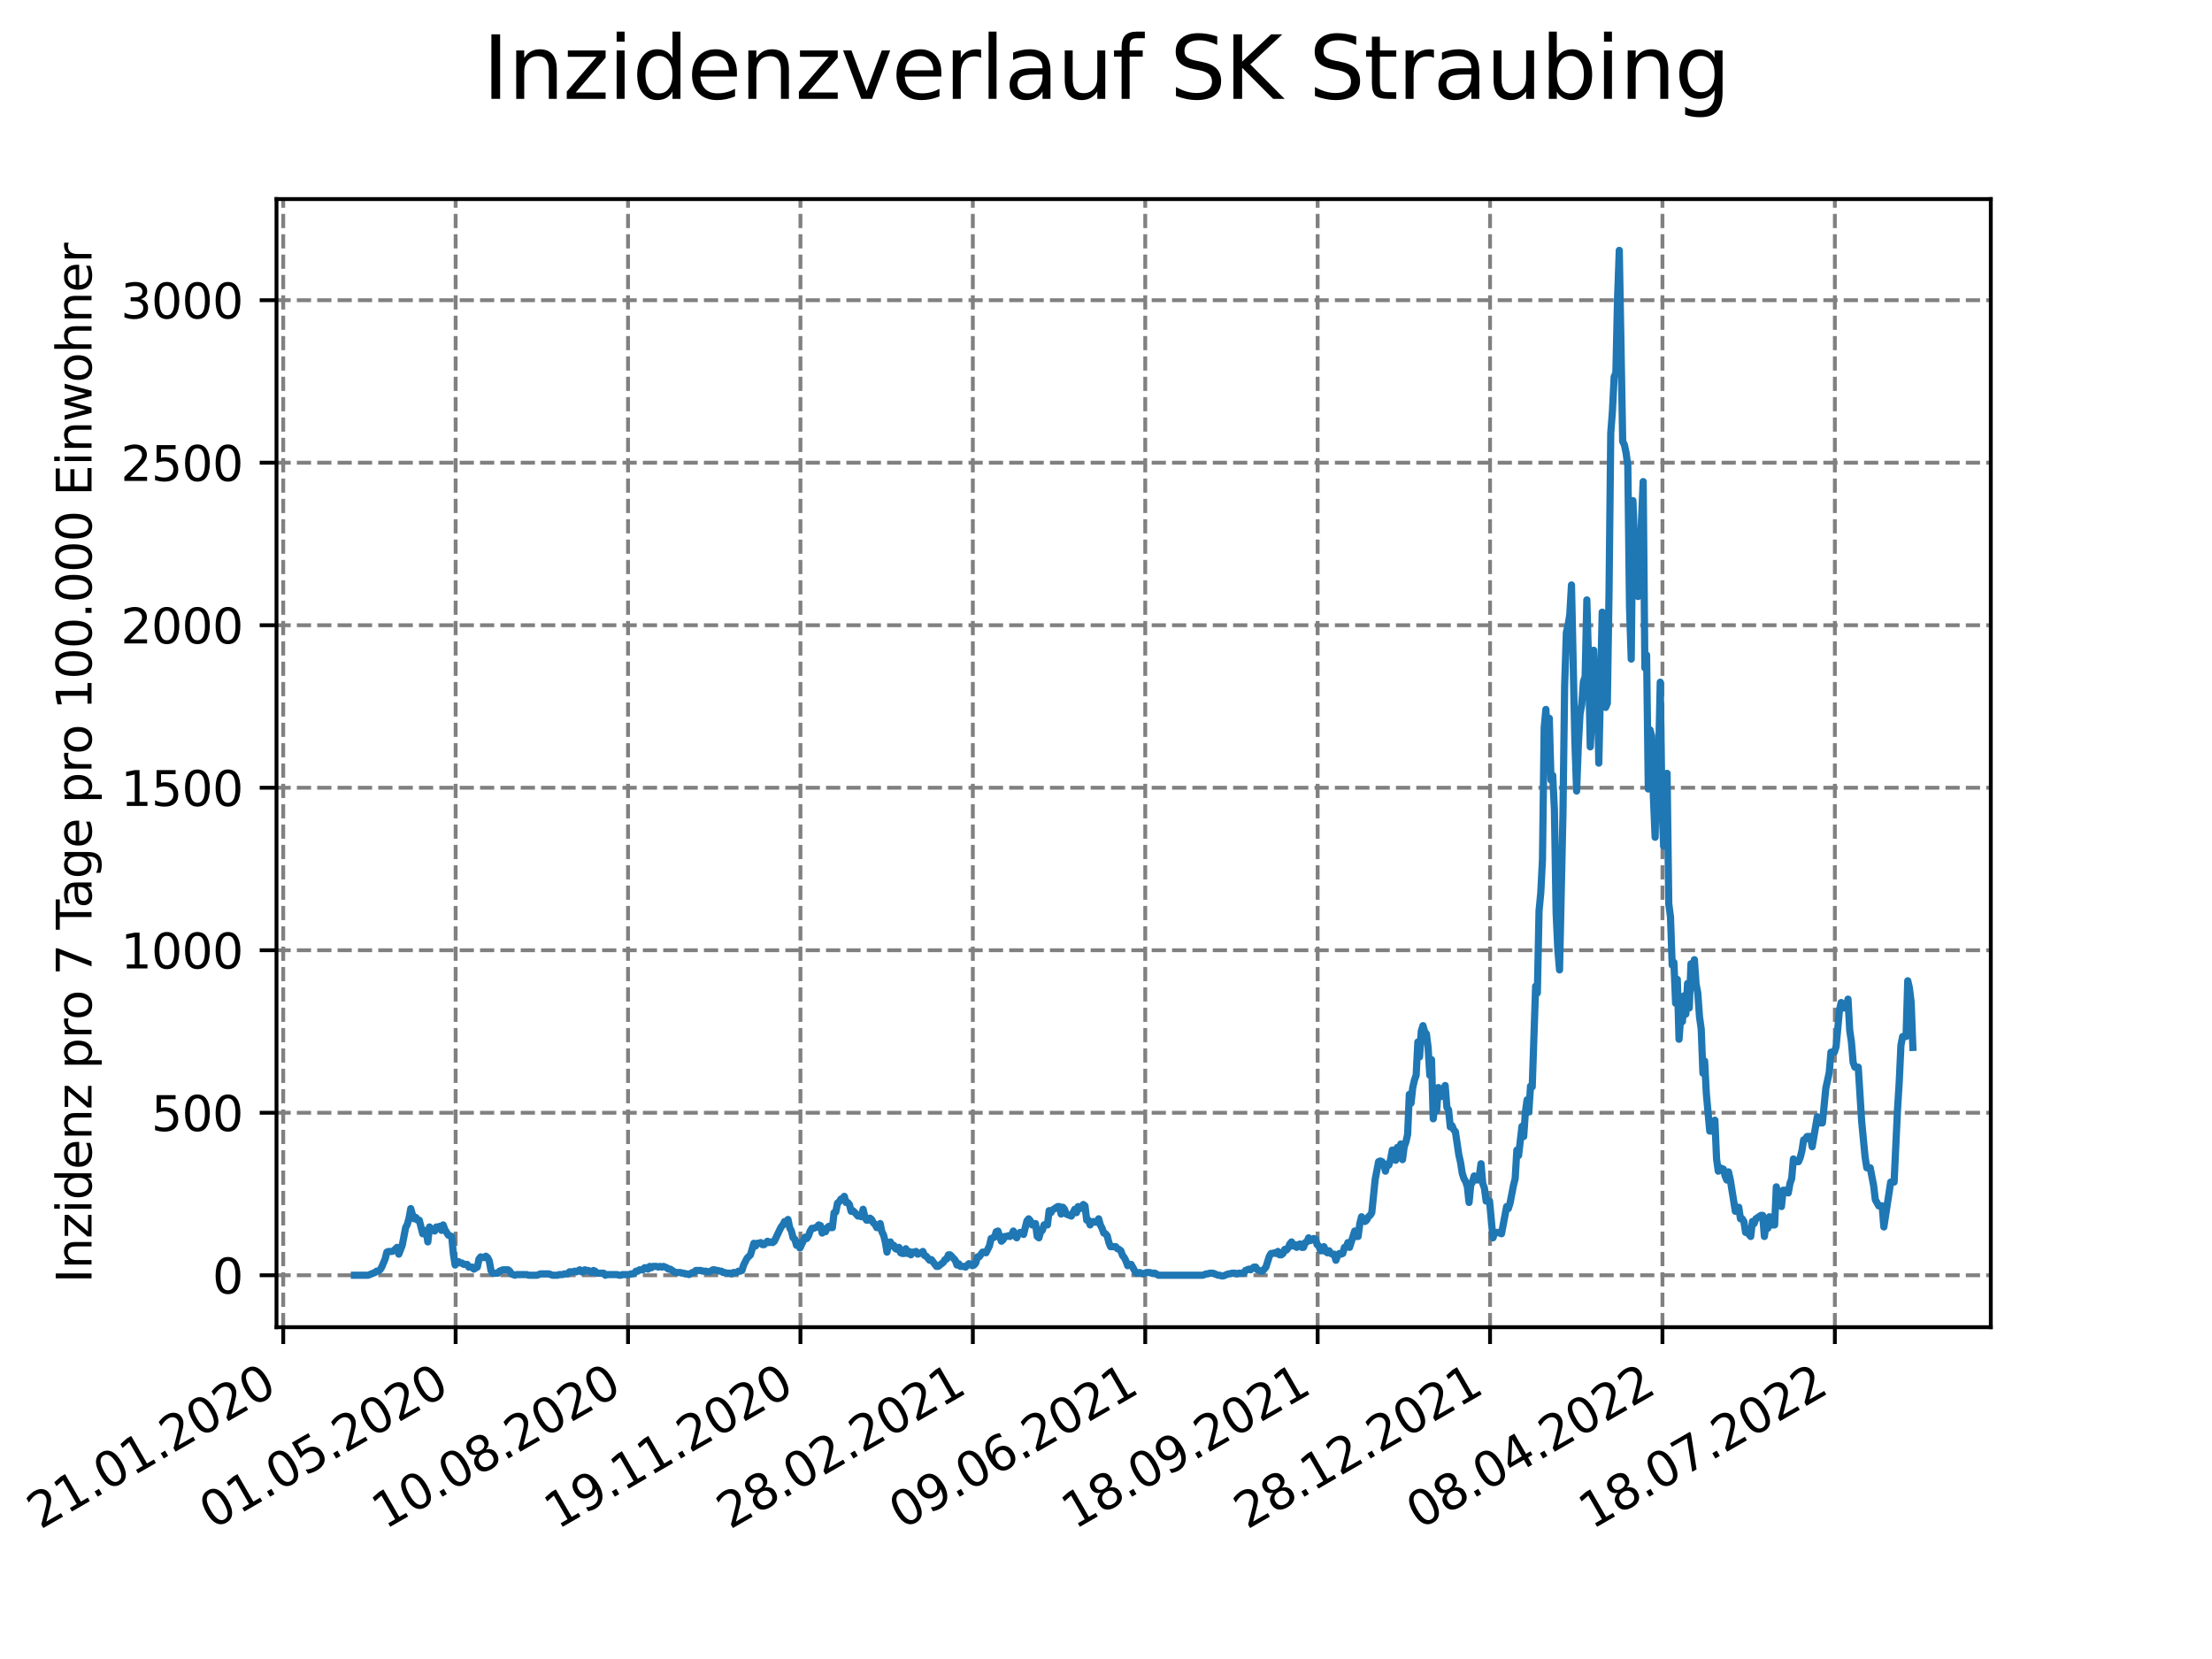 <?xml version="1.0" encoding="utf-8" standalone="no"?>
<!DOCTYPE svg PUBLIC "-//W3C//DTD SVG 1.1//EN"
  "http://www.w3.org/Graphics/SVG/1.1/DTD/svg11.dtd">
<svg xmlns:xlink="http://www.w3.org/1999/xlink" width="460.8pt" height="345.6pt" viewBox="0 0 460.8 345.6" xmlns="http://www.w3.org/2000/svg" version="1.1">
 <defs>
  <style type="text/css">*{stroke-linejoin: round; stroke-linecap: butt}</style>
 </defs>
 <g id="figure_1">
  <g id="patch_1">
   <path d="M 0 345.6 
L 460.8 345.6 
L 460.8 0 
L 0 0 
z
" style="fill: #ffffff"/>
  </g>
  <g id="axes_1">
   <g id="patch_2">
    <path d="M 57.6 276.48 
L 414.72 276.48 
L 414.72 41.472 
L 57.6 41.472 
z
" style="fill: #ffffff"/>
   </g>
   <g id="matplotlib.axis_1">
    <g id="xtick_1">
     <g id="line2d_1">
      <path d="M 59.002 276.48 
L 59.002 41.472 
" clip-path="url(#p1be1283628)" style="fill: none; stroke-dasharray: 2.96,1.28; stroke-dashoffset: 0; stroke: #808080; stroke-width: 0.8"/>
     </g>
     <g id="line2d_2">
      <defs>
       <path id="m718079cfd2" d="M 0 0 
L 0 3.5 
" style="stroke: #000000; stroke-width: 0.8"/>
      </defs>
      <g>
       <use xlink:href="#m718079cfd2" x="59.002" y="276.48" style="stroke: #000000; stroke-width: 0.8"/>
      </g>
     </g>
     <g id="text_1">
      <!-- 21.01.2020 -->
      <g transform="translate(8.376 318.689)rotate(-30)scale(0.1 -0.1)">
       <defs>
        <path id="DejaVuSans-32" d="M 1228 531 
L 3431 531 
L 3431 0 
L 469 0 
L 469 531 
Q 828 903 1448 1529 
Q 2069 2156 2228 2338 
Q 2531 2678 2651 2914 
Q 2772 3150 2772 3378 
Q 2772 3750 2511 3984 
Q 2250 4219 1831 4219 
Q 1534 4219 1204 4116 
Q 875 4013 500 3803 
L 500 4441 
Q 881 4594 1212 4672 
Q 1544 4750 1819 4750 
Q 2544 4750 2975 4387 
Q 3406 4025 3406 3419 
Q 3406 3131 3298 2873 
Q 3191 2616 2906 2266 
Q 2828 2175 2409 1742 
Q 1991 1309 1228 531 
z
" transform="scale(0.016)"/>
        <path id="DejaVuSans-31" d="M 794 531 
L 1825 531 
L 1825 4091 
L 703 3866 
L 703 4441 
L 1819 4666 
L 2450 4666 
L 2450 531 
L 3481 531 
L 3481 0 
L 794 0 
L 794 531 
z
" transform="scale(0.016)"/>
        <path id="DejaVuSans-2e" d="M 684 794 
L 1344 794 
L 1344 0 
L 684 0 
L 684 794 
z
" transform="scale(0.016)"/>
        <path id="DejaVuSans-30" d="M 2034 4250 
Q 1547 4250 1301 3770 
Q 1056 3291 1056 2328 
Q 1056 1369 1301 889 
Q 1547 409 2034 409 
Q 2525 409 2770 889 
Q 3016 1369 3016 2328 
Q 3016 3291 2770 3770 
Q 2525 4250 2034 4250 
z
M 2034 4750 
Q 2819 4750 3233 4129 
Q 3647 3509 3647 2328 
Q 3647 1150 3233 529 
Q 2819 -91 2034 -91 
Q 1250 -91 836 529 
Q 422 1150 422 2328 
Q 422 3509 836 4129 
Q 1250 4750 2034 4750 
z
" transform="scale(0.016)"/>
       </defs>
       <use xlink:href="#DejaVuSans-32"/>
       <use xlink:href="#DejaVuSans-31" x="63.623"/>
       <use xlink:href="#DejaVuSans-2e" x="127.246"/>
       <use xlink:href="#DejaVuSans-30" x="159.033"/>
       <use xlink:href="#DejaVuSans-31" x="222.656"/>
       <use xlink:href="#DejaVuSans-2e" x="286.279"/>
       <use xlink:href="#DejaVuSans-32" x="318.066"/>
       <use xlink:href="#DejaVuSans-30" x="381.689"/>
       <use xlink:href="#DejaVuSans-32" x="445.312"/>
       <use xlink:href="#DejaVuSans-30" x="508.936"/>
      </g>
     </g>
    </g>
    <g id="xtick_2">
     <g id="line2d_3">
      <path d="M 94.916 276.48 
L 94.916 41.472 
" clip-path="url(#p1be1283628)" style="fill: none; stroke-dasharray: 2.96,1.28; stroke-dashoffset: 0; stroke: #808080; stroke-width: 0.8"/>
     </g>
     <g id="line2d_4">
      <g>
       <use xlink:href="#m718079cfd2" x="94.916" y="276.48" style="stroke: #000000; stroke-width: 0.8"/>
      </g>
     </g>
     <g id="text_2">
      <!-- 01.05.2020 -->
      <g transform="translate(44.291 318.689)rotate(-30)scale(0.1 -0.1)">
       <defs>
        <path id="DejaVuSans-35" d="M 691 4666 
L 3169 4666 
L 3169 4134 
L 1269 4134 
L 1269 2991 
Q 1406 3038 1543 3061 
Q 1681 3084 1819 3084 
Q 2600 3084 3056 2656 
Q 3513 2228 3513 1497 
Q 3513 744 3044 326 
Q 2575 -91 1722 -91 
Q 1428 -91 1123 -41 
Q 819 9 494 109 
L 494 744 
Q 775 591 1075 516 
Q 1375 441 1709 441 
Q 2250 441 2565 725 
Q 2881 1009 2881 1497 
Q 2881 1984 2565 2268 
Q 2250 2553 1709 2553 
Q 1456 2553 1204 2497 
Q 953 2441 691 2322 
L 691 4666 
z
" transform="scale(0.016)"/>
       </defs>
       <use xlink:href="#DejaVuSans-30"/>
       <use xlink:href="#DejaVuSans-31" x="63.623"/>
       <use xlink:href="#DejaVuSans-2e" x="127.246"/>
       <use xlink:href="#DejaVuSans-30" x="159.033"/>
       <use xlink:href="#DejaVuSans-35" x="222.656"/>
       <use xlink:href="#DejaVuSans-2e" x="286.279"/>
       <use xlink:href="#DejaVuSans-32" x="318.066"/>
       <use xlink:href="#DejaVuSans-30" x="381.689"/>
       <use xlink:href="#DejaVuSans-32" x="445.312"/>
       <use xlink:href="#DejaVuSans-30" x="508.936"/>
      </g>
     </g>
    </g>
    <g id="xtick_3">
     <g id="line2d_5">
      <path d="M 130.831 276.48 
L 130.831 41.472 
" clip-path="url(#p1be1283628)" style="fill: none; stroke-dasharray: 2.96,1.28; stroke-dashoffset: 0; stroke: #808080; stroke-width: 0.8"/>
     </g>
     <g id="line2d_6">
      <g>
       <use xlink:href="#m718079cfd2" x="130.831" y="276.48" style="stroke: #000000; stroke-width: 0.8"/>
      </g>
     </g>
     <g id="text_3">
      <!-- 10.08.2020 -->
      <g transform="translate(80.206 318.689)rotate(-30)scale(0.1 -0.1)">
       <defs>
        <path id="DejaVuSans-38" d="M 2034 2216 
Q 1584 2216 1326 1975 
Q 1069 1734 1069 1313 
Q 1069 891 1326 650 
Q 1584 409 2034 409 
Q 2484 409 2743 651 
Q 3003 894 3003 1313 
Q 3003 1734 2745 1975 
Q 2488 2216 2034 2216 
z
M 1403 2484 
Q 997 2584 770 2862 
Q 544 3141 544 3541 
Q 544 4100 942 4425 
Q 1341 4750 2034 4750 
Q 2731 4750 3128 4425 
Q 3525 4100 3525 3541 
Q 3525 3141 3298 2862 
Q 3072 2584 2669 2484 
Q 3125 2378 3379 2068 
Q 3634 1759 3634 1313 
Q 3634 634 3220 271 
Q 2806 -91 2034 -91 
Q 1263 -91 848 271 
Q 434 634 434 1313 
Q 434 1759 690 2068 
Q 947 2378 1403 2484 
z
M 1172 3481 
Q 1172 3119 1398 2916 
Q 1625 2713 2034 2713 
Q 2441 2713 2670 2916 
Q 2900 3119 2900 3481 
Q 2900 3844 2670 4047 
Q 2441 4250 2034 4250 
Q 1625 4250 1398 4047 
Q 1172 3844 1172 3481 
z
" transform="scale(0.016)"/>
       </defs>
       <use xlink:href="#DejaVuSans-31"/>
       <use xlink:href="#DejaVuSans-30" x="63.623"/>
       <use xlink:href="#DejaVuSans-2e" x="127.246"/>
       <use xlink:href="#DejaVuSans-30" x="159.033"/>
       <use xlink:href="#DejaVuSans-38" x="222.656"/>
       <use xlink:href="#DejaVuSans-2e" x="286.279"/>
       <use xlink:href="#DejaVuSans-32" x="318.066"/>
       <use xlink:href="#DejaVuSans-30" x="381.689"/>
       <use xlink:href="#DejaVuSans-32" x="445.312"/>
       <use xlink:href="#DejaVuSans-30" x="508.936"/>
      </g>
     </g>
    </g>
    <g id="xtick_4">
     <g id="line2d_7">
      <path d="M 166.746 276.48 
L 166.746 41.472 
" clip-path="url(#p1be1283628)" style="fill: none; stroke-dasharray: 2.96,1.28; stroke-dashoffset: 0; stroke: #808080; stroke-width: 0.8"/>
     </g>
     <g id="line2d_8">
      <g>
       <use xlink:href="#m718079cfd2" x="166.746" y="276.48" style="stroke: #000000; stroke-width: 0.8"/>
      </g>
     </g>
     <g id="text_4">
      <!-- 19.11.2020 -->
      <g transform="translate(116.12 318.689)rotate(-30)scale(0.1 -0.1)">
       <defs>
        <path id="DejaVuSans-39" d="M 703 97 
L 703 672 
Q 941 559 1184 500 
Q 1428 441 1663 441 
Q 2288 441 2617 861 
Q 2947 1281 2994 2138 
Q 2813 1869 2534 1725 
Q 2256 1581 1919 1581 
Q 1219 1581 811 2004 
Q 403 2428 403 3163 
Q 403 3881 828 4315 
Q 1253 4750 1959 4750 
Q 2769 4750 3195 4129 
Q 3622 3509 3622 2328 
Q 3622 1225 3098 567 
Q 2575 -91 1691 -91 
Q 1453 -91 1209 -44 
Q 966 3 703 97 
z
M 1959 2075 
Q 2384 2075 2632 2365 
Q 2881 2656 2881 3163 
Q 2881 3666 2632 3958 
Q 2384 4250 1959 4250 
Q 1534 4250 1286 3958 
Q 1038 3666 1038 3163 
Q 1038 2656 1286 2365 
Q 1534 2075 1959 2075 
z
" transform="scale(0.016)"/>
       </defs>
       <use xlink:href="#DejaVuSans-31"/>
       <use xlink:href="#DejaVuSans-39" x="63.623"/>
       <use xlink:href="#DejaVuSans-2e" x="127.246"/>
       <use xlink:href="#DejaVuSans-31" x="159.033"/>
       <use xlink:href="#DejaVuSans-31" x="222.656"/>
       <use xlink:href="#DejaVuSans-2e" x="286.279"/>
       <use xlink:href="#DejaVuSans-32" x="318.066"/>
       <use xlink:href="#DejaVuSans-30" x="381.689"/>
       <use xlink:href="#DejaVuSans-32" x="445.312"/>
       <use xlink:href="#DejaVuSans-30" x="508.936"/>
      </g>
     </g>
    </g>
    <g id="xtick_5">
     <g id="line2d_9">
      <path d="M 202.66 276.48 
L 202.66 41.472 
" clip-path="url(#p1be1283628)" style="fill: none; stroke-dasharray: 2.96,1.28; stroke-dashoffset: 0; stroke: #808080; stroke-width: 0.8"/>
     </g>
     <g id="line2d_10">
      <g>
       <use xlink:href="#m718079cfd2" x="202.66" y="276.48" style="stroke: #000000; stroke-width: 0.8"/>
      </g>
     </g>
     <g id="text_5">
      <!-- 28.02.2021 -->
      <g transform="translate(152.035 318.689)rotate(-30)scale(0.1 -0.1)">
       <use xlink:href="#DejaVuSans-32"/>
       <use xlink:href="#DejaVuSans-38" x="63.623"/>
       <use xlink:href="#DejaVuSans-2e" x="127.246"/>
       <use xlink:href="#DejaVuSans-30" x="159.033"/>
       <use xlink:href="#DejaVuSans-32" x="222.656"/>
       <use xlink:href="#DejaVuSans-2e" x="286.279"/>
       <use xlink:href="#DejaVuSans-32" x="318.066"/>
       <use xlink:href="#DejaVuSans-30" x="381.689"/>
       <use xlink:href="#DejaVuSans-32" x="445.312"/>
       <use xlink:href="#DejaVuSans-31" x="508.936"/>
      </g>
     </g>
    </g>
    <g id="xtick_6">
     <g id="line2d_11">
      <path d="M 238.575 276.48 
L 238.575 41.472 
" clip-path="url(#p1be1283628)" style="fill: none; stroke-dasharray: 2.96,1.28; stroke-dashoffset: 0; stroke: #808080; stroke-width: 0.8"/>
     </g>
     <g id="line2d_12">
      <g>
       <use xlink:href="#m718079cfd2" x="238.575" y="276.48" style="stroke: #000000; stroke-width: 0.8"/>
      </g>
     </g>
     <g id="text_6">
      <!-- 09.06.2021 -->
      <g transform="translate(187.95 318.689)rotate(-30)scale(0.1 -0.1)">
       <defs>
        <path id="DejaVuSans-36" d="M 2113 2584 
Q 1688 2584 1439 2293 
Q 1191 2003 1191 1497 
Q 1191 994 1439 701 
Q 1688 409 2113 409 
Q 2538 409 2786 701 
Q 3034 994 3034 1497 
Q 3034 2003 2786 2293 
Q 2538 2584 2113 2584 
z
M 3366 4563 
L 3366 3988 
Q 3128 4100 2886 4159 
Q 2644 4219 2406 4219 
Q 1781 4219 1451 3797 
Q 1122 3375 1075 2522 
Q 1259 2794 1537 2939 
Q 1816 3084 2150 3084 
Q 2853 3084 3261 2657 
Q 3669 2231 3669 1497 
Q 3669 778 3244 343 
Q 2819 -91 2113 -91 
Q 1303 -91 875 529 
Q 447 1150 447 2328 
Q 447 3434 972 4092 
Q 1497 4750 2381 4750 
Q 2619 4750 2861 4703 
Q 3103 4656 3366 4563 
z
" transform="scale(0.016)"/>
       </defs>
       <use xlink:href="#DejaVuSans-30"/>
       <use xlink:href="#DejaVuSans-39" x="63.623"/>
       <use xlink:href="#DejaVuSans-2e" x="127.246"/>
       <use xlink:href="#DejaVuSans-30" x="159.033"/>
       <use xlink:href="#DejaVuSans-36" x="222.656"/>
       <use xlink:href="#DejaVuSans-2e" x="286.279"/>
       <use xlink:href="#DejaVuSans-32" x="318.066"/>
       <use xlink:href="#DejaVuSans-30" x="381.689"/>
       <use xlink:href="#DejaVuSans-32" x="445.312"/>
       <use xlink:href="#DejaVuSans-31" x="508.936"/>
      </g>
     </g>
    </g>
    <g id="xtick_7">
     <g id="line2d_13">
      <path d="M 274.49 276.48 
L 274.49 41.472 
" clip-path="url(#p1be1283628)" style="fill: none; stroke-dasharray: 2.96,1.28; stroke-dashoffset: 0; stroke: #808080; stroke-width: 0.8"/>
     </g>
     <g id="line2d_14">
      <g>
       <use xlink:href="#m718079cfd2" x="274.49" y="276.48" style="stroke: #000000; stroke-width: 0.8"/>
      </g>
     </g>
     <g id="text_7">
      <!-- 18.09.2021 -->
      <g transform="translate(223.865 318.689)rotate(-30)scale(0.1 -0.1)">
       <use xlink:href="#DejaVuSans-31"/>
       <use xlink:href="#DejaVuSans-38" x="63.623"/>
       <use xlink:href="#DejaVuSans-2e" x="127.246"/>
       <use xlink:href="#DejaVuSans-30" x="159.033"/>
       <use xlink:href="#DejaVuSans-39" x="222.656"/>
       <use xlink:href="#DejaVuSans-2e" x="286.279"/>
       <use xlink:href="#DejaVuSans-32" x="318.066"/>
       <use xlink:href="#DejaVuSans-30" x="381.689"/>
       <use xlink:href="#DejaVuSans-32" x="445.312"/>
       <use xlink:href="#DejaVuSans-31" x="508.936"/>
      </g>
     </g>
    </g>
    <g id="xtick_8">
     <g id="line2d_15">
      <path d="M 310.404 276.48 
L 310.404 41.472 
" clip-path="url(#p1be1283628)" style="fill: none; stroke-dasharray: 2.96,1.28; stroke-dashoffset: 0; stroke: #808080; stroke-width: 0.8"/>
     </g>
     <g id="line2d_16">
      <g>
       <use xlink:href="#m718079cfd2" x="310.404" y="276.48" style="stroke: #000000; stroke-width: 0.8"/>
      </g>
     </g>
     <g id="text_8">
      <!-- 28.12.2021 -->
      <g transform="translate(259.779 318.689)rotate(-30)scale(0.1 -0.1)">
       <use xlink:href="#DejaVuSans-32"/>
       <use xlink:href="#DejaVuSans-38" x="63.623"/>
       <use xlink:href="#DejaVuSans-2e" x="127.246"/>
       <use xlink:href="#DejaVuSans-31" x="159.033"/>
       <use xlink:href="#DejaVuSans-32" x="222.656"/>
       <use xlink:href="#DejaVuSans-2e" x="286.279"/>
       <use xlink:href="#DejaVuSans-32" x="318.066"/>
       <use xlink:href="#DejaVuSans-30" x="381.689"/>
       <use xlink:href="#DejaVuSans-32" x="445.312"/>
       <use xlink:href="#DejaVuSans-31" x="508.936"/>
      </g>
     </g>
    </g>
    <g id="xtick_9">
     <g id="line2d_17">
      <path d="M 346.319 276.48 
L 346.319 41.472 
" clip-path="url(#p1be1283628)" style="fill: none; stroke-dasharray: 2.96,1.28; stroke-dashoffset: 0; stroke: #808080; stroke-width: 0.8"/>
     </g>
     <g id="line2d_18">
      <g>
       <use xlink:href="#m718079cfd2" x="346.319" y="276.48" style="stroke: #000000; stroke-width: 0.8"/>
      </g>
     </g>
     <g id="text_9">
      <!-- 08.04.2022 -->
      <g transform="translate(295.694 318.689)rotate(-30)scale(0.1 -0.1)">
       <defs>
        <path id="DejaVuSans-34" d="M 2419 4116 
L 825 1625 
L 2419 1625 
L 2419 4116 
z
M 2253 4666 
L 3047 4666 
L 3047 1625 
L 3713 1625 
L 3713 1100 
L 3047 1100 
L 3047 0 
L 2419 0 
L 2419 1100 
L 313 1100 
L 313 1709 
L 2253 4666 
z
" transform="scale(0.016)"/>
       </defs>
       <use xlink:href="#DejaVuSans-30"/>
       <use xlink:href="#DejaVuSans-38" x="63.623"/>
       <use xlink:href="#DejaVuSans-2e" x="127.246"/>
       <use xlink:href="#DejaVuSans-30" x="159.033"/>
       <use xlink:href="#DejaVuSans-34" x="222.656"/>
       <use xlink:href="#DejaVuSans-2e" x="286.279"/>
       <use xlink:href="#DejaVuSans-32" x="318.066"/>
       <use xlink:href="#DejaVuSans-30" x="381.689"/>
       <use xlink:href="#DejaVuSans-32" x="445.312"/>
       <use xlink:href="#DejaVuSans-32" x="508.936"/>
      </g>
     </g>
    </g>
    <g id="xtick_10">
     <g id="line2d_19">
      <path d="M 382.234 276.48 
L 382.234 41.472 
" clip-path="url(#p1be1283628)" style="fill: none; stroke-dasharray: 2.96,1.28; stroke-dashoffset: 0; stroke: #808080; stroke-width: 0.8"/>
     </g>
     <g id="line2d_20">
      <g>
       <use xlink:href="#m718079cfd2" x="382.234" y="276.48" style="stroke: #000000; stroke-width: 0.8"/>
      </g>
     </g>
     <g id="text_10">
      <!-- 18.07.2022 -->
      <g transform="translate(331.609 318.689)rotate(-30)scale(0.1 -0.1)">
       <defs>
        <path id="DejaVuSans-37" d="M 525 4666 
L 3525 4666 
L 3525 4397 
L 1831 0 
L 1172 0 
L 2766 4134 
L 525 4134 
L 525 4666 
z
" transform="scale(0.016)"/>
       </defs>
       <use xlink:href="#DejaVuSans-31"/>
       <use xlink:href="#DejaVuSans-38" x="63.623"/>
       <use xlink:href="#DejaVuSans-2e" x="127.246"/>
       <use xlink:href="#DejaVuSans-30" x="159.033"/>
       <use xlink:href="#DejaVuSans-37" x="222.656"/>
       <use xlink:href="#DejaVuSans-2e" x="286.279"/>
       <use xlink:href="#DejaVuSans-32" x="318.066"/>
       <use xlink:href="#DejaVuSans-30" x="381.689"/>
       <use xlink:href="#DejaVuSans-32" x="445.312"/>
       <use xlink:href="#DejaVuSans-32" x="508.936"/>
      </g>
     </g>
    </g>
   </g>
   <g id="matplotlib.axis_2">
    <g id="ytick_1">
     <g id="line2d_21">
      <path d="M 57.6 265.656 
L 414.72 265.656 
" clip-path="url(#p1be1283628)" style="fill: none; stroke-dasharray: 2.96,1.28; stroke-dashoffset: 0; stroke: #808080; stroke-width: 0.8"/>
     </g>
     <g id="line2d_22">
      <defs>
       <path id="m98861c6fa1" d="M 0 0 
L -3.5 0 
" style="stroke: #000000; stroke-width: 0.8"/>
      </defs>
      <g>
       <use xlink:href="#m98861c6fa1" x="57.6" y="265.656" style="stroke: #000000; stroke-width: 0.8"/>
      </g>
     </g>
     <g id="text_11">
      <!-- 0 -->
      <g transform="translate(44.237 269.455)scale(0.1 -0.1)">
       <use xlink:href="#DejaVuSans-30"/>
      </g>
     </g>
    </g>
    <g id="ytick_2">
     <g id="line2d_23">
      <path d="M 57.6 231.803 
L 414.72 231.803 
" clip-path="url(#p1be1283628)" style="fill: none; stroke-dasharray: 2.96,1.28; stroke-dashoffset: 0; stroke: #808080; stroke-width: 0.8"/>
     </g>
     <g id="line2d_24">
      <g>
       <use xlink:href="#m98861c6fa1" x="57.6" y="231.803" style="stroke: #000000; stroke-width: 0.8"/>
      </g>
     </g>
     <g id="text_12">
      <!-- 500 -->
      <g transform="translate(31.512 235.602)scale(0.1 -0.1)">
       <use xlink:href="#DejaVuSans-35"/>
       <use xlink:href="#DejaVuSans-30" x="63.623"/>
       <use xlink:href="#DejaVuSans-30" x="127.246"/>
      </g>
     </g>
    </g>
    <g id="ytick_3">
     <g id="line2d_25">
      <path d="M 57.6 197.949 
L 414.72 197.949 
" clip-path="url(#p1be1283628)" style="fill: none; stroke-dasharray: 2.96,1.28; stroke-dashoffset: 0; stroke: #808080; stroke-width: 0.8"/>
     </g>
     <g id="line2d_26">
      <g>
       <use xlink:href="#m98861c6fa1" x="57.6" y="197.949" style="stroke: #000000; stroke-width: 0.8"/>
      </g>
     </g>
     <g id="text_13">
      <!-- 1000 -->
      <g transform="translate(25.15 201.748)scale(0.1 -0.1)">
       <use xlink:href="#DejaVuSans-31"/>
       <use xlink:href="#DejaVuSans-30" x="63.623"/>
       <use xlink:href="#DejaVuSans-30" x="127.246"/>
       <use xlink:href="#DejaVuSans-30" x="190.869"/>
      </g>
     </g>
    </g>
    <g id="ytick_4">
     <g id="line2d_27">
      <path d="M 57.6 164.095 
L 414.72 164.095 
" clip-path="url(#p1be1283628)" style="fill: none; stroke-dasharray: 2.96,1.28; stroke-dashoffset: 0; stroke: #808080; stroke-width: 0.8"/>
     </g>
     <g id="line2d_28">
      <g>
       <use xlink:href="#m98861c6fa1" x="57.6" y="164.095" style="stroke: #000000; stroke-width: 0.8"/>
      </g>
     </g>
     <g id="text_14">
      <!-- 1500 -->
      <g transform="translate(25.15 167.895)scale(0.1 -0.1)">
       <use xlink:href="#DejaVuSans-31"/>
       <use xlink:href="#DejaVuSans-35" x="63.623"/>
       <use xlink:href="#DejaVuSans-30" x="127.246"/>
       <use xlink:href="#DejaVuSans-30" x="190.869"/>
      </g>
     </g>
    </g>
    <g id="ytick_5">
     <g id="line2d_29">
      <path d="M 57.6 130.242 
L 414.72 130.242 
" clip-path="url(#p1be1283628)" style="fill: none; stroke-dasharray: 2.96,1.28; stroke-dashoffset: 0; stroke: #808080; stroke-width: 0.8"/>
     </g>
     <g id="line2d_30">
      <g>
       <use xlink:href="#m98861c6fa1" x="57.6" y="130.242" style="stroke: #000000; stroke-width: 0.8"/>
      </g>
     </g>
     <g id="text_15">
      <!-- 2000 -->
      <g transform="translate(25.15 134.041)scale(0.1 -0.1)">
       <use xlink:href="#DejaVuSans-32"/>
       <use xlink:href="#DejaVuSans-30" x="63.623"/>
       <use xlink:href="#DejaVuSans-30" x="127.246"/>
       <use xlink:href="#DejaVuSans-30" x="190.869"/>
      </g>
     </g>
    </g>
    <g id="ytick_6">
     <g id="line2d_31">
      <path d="M 57.6 96.388 
L 414.72 96.388 
" clip-path="url(#p1be1283628)" style="fill: none; stroke-dasharray: 2.96,1.28; stroke-dashoffset: 0; stroke: #808080; stroke-width: 0.8"/>
     </g>
     <g id="line2d_32">
      <g>
       <use xlink:href="#m98861c6fa1" x="57.6" y="96.388" style="stroke: #000000; stroke-width: 0.8"/>
      </g>
     </g>
     <g id="text_16">
      <!-- 2500 -->
      <g transform="translate(25.15 100.187)scale(0.1 -0.1)">
       <use xlink:href="#DejaVuSans-32"/>
       <use xlink:href="#DejaVuSans-35" x="63.623"/>
       <use xlink:href="#DejaVuSans-30" x="127.246"/>
       <use xlink:href="#DejaVuSans-30" x="190.869"/>
      </g>
     </g>
    </g>
    <g id="ytick_7">
     <g id="line2d_33">
      <path d="M 57.6 62.535 
L 414.72 62.535 
" clip-path="url(#p1be1283628)" style="fill: none; stroke-dasharray: 2.96,1.28; stroke-dashoffset: 0; stroke: #808080; stroke-width: 0.8"/>
     </g>
     <g id="line2d_34">
      <g>
       <use xlink:href="#m98861c6fa1" x="57.6" y="62.535" style="stroke: #000000; stroke-width: 0.8"/>
      </g>
     </g>
     <g id="text_17">
      <!-- 3000 -->
      <g transform="translate(25.15 66.334)scale(0.1 -0.1)">
       <defs>
        <path id="DejaVuSans-33" d="M 2597 2516 
Q 3050 2419 3304 2112 
Q 3559 1806 3559 1356 
Q 3559 666 3084 287 
Q 2609 -91 1734 -91 
Q 1441 -91 1130 -33 
Q 819 25 488 141 
L 488 750 
Q 750 597 1062 519 
Q 1375 441 1716 441 
Q 2309 441 2620 675 
Q 2931 909 2931 1356 
Q 2931 1769 2642 2001 
Q 2353 2234 1838 2234 
L 1294 2234 
L 1294 2753 
L 1863 2753 
Q 2328 2753 2575 2939 
Q 2822 3125 2822 3475 
Q 2822 3834 2567 4026 
Q 2313 4219 1838 4219 
Q 1578 4219 1281 4162 
Q 984 4106 628 3988 
L 628 4550 
Q 988 4650 1302 4700 
Q 1616 4750 1894 4750 
Q 2613 4750 3031 4423 
Q 3450 4097 3450 3541 
Q 3450 3153 3228 2886 
Q 3006 2619 2597 2516 
z
" transform="scale(0.016)"/>
       </defs>
       <use xlink:href="#DejaVuSans-33"/>
       <use xlink:href="#DejaVuSans-30" x="63.623"/>
       <use xlink:href="#DejaVuSans-30" x="127.246"/>
       <use xlink:href="#DejaVuSans-30" x="190.869"/>
      </g>
     </g>
    </g>
    <g id="text_18">
     <!-- Inzidenz pro 7 Tage pro 100.000 Einwohner -->
     <g transform="translate(19.07 267.301)rotate(-90)scale(0.1 -0.1)">
      <defs>
       <path id="DejaVuSans-49" d="M 628 4666 
L 1259 4666 
L 1259 0 
L 628 0 
L 628 4666 
z
" transform="scale(0.016)"/>
       <path id="DejaVuSans-6e" d="M 3513 2113 
L 3513 0 
L 2938 0 
L 2938 2094 
Q 2938 2591 2744 2837 
Q 2550 3084 2163 3084 
Q 1697 3084 1428 2787 
Q 1159 2491 1159 1978 
L 1159 0 
L 581 0 
L 581 3500 
L 1159 3500 
L 1159 2956 
Q 1366 3272 1645 3428 
Q 1925 3584 2291 3584 
Q 2894 3584 3203 3211 
Q 3513 2838 3513 2113 
z
" transform="scale(0.016)"/>
       <path id="DejaVuSans-7a" d="M 353 3500 
L 3084 3500 
L 3084 2975 
L 922 459 
L 3084 459 
L 3084 0 
L 275 0 
L 275 525 
L 2438 3041 
L 353 3041 
L 353 3500 
z
" transform="scale(0.016)"/>
       <path id="DejaVuSans-69" d="M 603 3500 
L 1178 3500 
L 1178 0 
L 603 0 
L 603 3500 
z
M 603 4863 
L 1178 4863 
L 1178 4134 
L 603 4134 
L 603 4863 
z
" transform="scale(0.016)"/>
       <path id="DejaVuSans-64" d="M 2906 2969 
L 2906 4863 
L 3481 4863 
L 3481 0 
L 2906 0 
L 2906 525 
Q 2725 213 2448 61 
Q 2172 -91 1784 -91 
Q 1150 -91 751 415 
Q 353 922 353 1747 
Q 353 2572 751 3078 
Q 1150 3584 1784 3584 
Q 2172 3584 2448 3432 
Q 2725 3281 2906 2969 
z
M 947 1747 
Q 947 1113 1208 752 
Q 1469 391 1925 391 
Q 2381 391 2643 752 
Q 2906 1113 2906 1747 
Q 2906 2381 2643 2742 
Q 2381 3103 1925 3103 
Q 1469 3103 1208 2742 
Q 947 2381 947 1747 
z
" transform="scale(0.016)"/>
       <path id="DejaVuSans-65" d="M 3597 1894 
L 3597 1613 
L 953 1613 
Q 991 1019 1311 708 
Q 1631 397 2203 397 
Q 2534 397 2845 478 
Q 3156 559 3463 722 
L 3463 178 
Q 3153 47 2828 -22 
Q 2503 -91 2169 -91 
Q 1331 -91 842 396 
Q 353 884 353 1716 
Q 353 2575 817 3079 
Q 1281 3584 2069 3584 
Q 2775 3584 3186 3129 
Q 3597 2675 3597 1894 
z
M 3022 2063 
Q 3016 2534 2758 2815 
Q 2500 3097 2075 3097 
Q 1594 3097 1305 2825 
Q 1016 2553 972 2059 
L 3022 2063 
z
" transform="scale(0.016)"/>
       <path id="DejaVuSans-20" transform="scale(0.016)"/>
       <path id="DejaVuSans-70" d="M 1159 525 
L 1159 -1331 
L 581 -1331 
L 581 3500 
L 1159 3500 
L 1159 2969 
Q 1341 3281 1617 3432 
Q 1894 3584 2278 3584 
Q 2916 3584 3314 3078 
Q 3713 2572 3713 1747 
Q 3713 922 3314 415 
Q 2916 -91 2278 -91 
Q 1894 -91 1617 61 
Q 1341 213 1159 525 
z
M 3116 1747 
Q 3116 2381 2855 2742 
Q 2594 3103 2138 3103 
Q 1681 3103 1420 2742 
Q 1159 2381 1159 1747 
Q 1159 1113 1420 752 
Q 1681 391 2138 391 
Q 2594 391 2855 752 
Q 3116 1113 3116 1747 
z
" transform="scale(0.016)"/>
       <path id="DejaVuSans-72" d="M 2631 2963 
Q 2534 3019 2420 3045 
Q 2306 3072 2169 3072 
Q 1681 3072 1420 2755 
Q 1159 2438 1159 1844 
L 1159 0 
L 581 0 
L 581 3500 
L 1159 3500 
L 1159 2956 
Q 1341 3275 1631 3429 
Q 1922 3584 2338 3584 
Q 2397 3584 2469 3576 
Q 2541 3569 2628 3553 
L 2631 2963 
z
" transform="scale(0.016)"/>
       <path id="DejaVuSans-6f" d="M 1959 3097 
Q 1497 3097 1228 2736 
Q 959 2375 959 1747 
Q 959 1119 1226 758 
Q 1494 397 1959 397 
Q 2419 397 2687 759 
Q 2956 1122 2956 1747 
Q 2956 2369 2687 2733 
Q 2419 3097 1959 3097 
z
M 1959 3584 
Q 2709 3584 3137 3096 
Q 3566 2609 3566 1747 
Q 3566 888 3137 398 
Q 2709 -91 1959 -91 
Q 1206 -91 779 398 
Q 353 888 353 1747 
Q 353 2609 779 3096 
Q 1206 3584 1959 3584 
z
" transform="scale(0.016)"/>
       <path id="DejaVuSans-54" d="M -19 4666 
L 3928 4666 
L 3928 4134 
L 2272 4134 
L 2272 0 
L 1638 0 
L 1638 4134 
L -19 4134 
L -19 4666 
z
" transform="scale(0.016)"/>
       <path id="DejaVuSans-61" d="M 2194 1759 
Q 1497 1759 1228 1600 
Q 959 1441 959 1056 
Q 959 750 1161 570 
Q 1363 391 1709 391 
Q 2188 391 2477 730 
Q 2766 1069 2766 1631 
L 2766 1759 
L 2194 1759 
z
M 3341 1997 
L 3341 0 
L 2766 0 
L 2766 531 
Q 2569 213 2275 61 
Q 1981 -91 1556 -91 
Q 1019 -91 701 211 
Q 384 513 384 1019 
Q 384 1609 779 1909 
Q 1175 2209 1959 2209 
L 2766 2209 
L 2766 2266 
Q 2766 2663 2505 2880 
Q 2244 3097 1772 3097 
Q 1472 3097 1187 3025 
Q 903 2953 641 2809 
L 641 3341 
Q 956 3463 1253 3523 
Q 1550 3584 1831 3584 
Q 2591 3584 2966 3190 
Q 3341 2797 3341 1997 
z
" transform="scale(0.016)"/>
       <path id="DejaVuSans-67" d="M 2906 1791 
Q 2906 2416 2648 2759 
Q 2391 3103 1925 3103 
Q 1463 3103 1205 2759 
Q 947 2416 947 1791 
Q 947 1169 1205 825 
Q 1463 481 1925 481 
Q 2391 481 2648 825 
Q 2906 1169 2906 1791 
z
M 3481 434 
Q 3481 -459 3084 -895 
Q 2688 -1331 1869 -1331 
Q 1566 -1331 1297 -1286 
Q 1028 -1241 775 -1147 
L 775 -588 
Q 1028 -725 1275 -790 
Q 1522 -856 1778 -856 
Q 2344 -856 2625 -561 
Q 2906 -266 2906 331 
L 2906 616 
Q 2728 306 2450 153 
Q 2172 0 1784 0 
Q 1141 0 747 490 
Q 353 981 353 1791 
Q 353 2603 747 3093 
Q 1141 3584 1784 3584 
Q 2172 3584 2450 3431 
Q 2728 3278 2906 2969 
L 2906 3500 
L 3481 3500 
L 3481 434 
z
" transform="scale(0.016)"/>
       <path id="DejaVuSans-45" d="M 628 4666 
L 3578 4666 
L 3578 4134 
L 1259 4134 
L 1259 2753 
L 3481 2753 
L 3481 2222 
L 1259 2222 
L 1259 531 
L 3634 531 
L 3634 0 
L 628 0 
L 628 4666 
z
" transform="scale(0.016)"/>
       <path id="DejaVuSans-77" d="M 269 3500 
L 844 3500 
L 1563 769 
L 2278 3500 
L 2956 3500 
L 3675 769 
L 4391 3500 
L 4966 3500 
L 4050 0 
L 3372 0 
L 2619 2869 
L 1863 0 
L 1184 0 
L 269 3500 
z
" transform="scale(0.016)"/>
       <path id="DejaVuSans-68" d="M 3513 2113 
L 3513 0 
L 2938 0 
L 2938 2094 
Q 2938 2591 2744 2837 
Q 2550 3084 2163 3084 
Q 1697 3084 1428 2787 
Q 1159 2491 1159 1978 
L 1159 0 
L 581 0 
L 581 4863 
L 1159 4863 
L 1159 2956 
Q 1366 3272 1645 3428 
Q 1925 3584 2291 3584 
Q 2894 3584 3203 3211 
Q 3513 2838 3513 2113 
z
" transform="scale(0.016)"/>
      </defs>
      <use xlink:href="#DejaVuSans-49"/>
      <use xlink:href="#DejaVuSans-6e" x="29.492"/>
      <use xlink:href="#DejaVuSans-7a" x="92.871"/>
      <use xlink:href="#DejaVuSans-69" x="145.361"/>
      <use xlink:href="#DejaVuSans-64" x="173.145"/>
      <use xlink:href="#DejaVuSans-65" x="236.621"/>
      <use xlink:href="#DejaVuSans-6e" x="298.145"/>
      <use xlink:href="#DejaVuSans-7a" x="361.523"/>
      <use xlink:href="#DejaVuSans-20" x="414.014"/>
      <use xlink:href="#DejaVuSans-70" x="445.801"/>
      <use xlink:href="#DejaVuSans-72" x="509.277"/>
      <use xlink:href="#DejaVuSans-6f" x="548.141"/>
      <use xlink:href="#DejaVuSans-20" x="609.322"/>
      <use xlink:href="#DejaVuSans-37" x="641.109"/>
      <use xlink:href="#DejaVuSans-20" x="704.732"/>
      <use xlink:href="#DejaVuSans-54" x="736.52"/>
      <use xlink:href="#DejaVuSans-61" x="781.104"/>
      <use xlink:href="#DejaVuSans-67" x="842.383"/>
      <use xlink:href="#DejaVuSans-65" x="905.859"/>
      <use xlink:href="#DejaVuSans-20" x="967.383"/>
      <use xlink:href="#DejaVuSans-70" x="999.17"/>
      <use xlink:href="#DejaVuSans-72" x="1062.646"/>
      <use xlink:href="#DejaVuSans-6f" x="1101.51"/>
      <use xlink:href="#DejaVuSans-20" x="1162.691"/>
      <use xlink:href="#DejaVuSans-31" x="1194.479"/>
      <use xlink:href="#DejaVuSans-30" x="1258.102"/>
      <use xlink:href="#DejaVuSans-30" x="1321.725"/>
      <use xlink:href="#DejaVuSans-2e" x="1385.348"/>
      <use xlink:href="#DejaVuSans-30" x="1417.135"/>
      <use xlink:href="#DejaVuSans-30" x="1480.758"/>
      <use xlink:href="#DejaVuSans-30" x="1544.381"/>
      <use xlink:href="#DejaVuSans-20" x="1608.004"/>
      <use xlink:href="#DejaVuSans-45" x="1639.791"/>
      <use xlink:href="#DejaVuSans-69" x="1702.975"/>
      <use xlink:href="#DejaVuSans-6e" x="1730.758"/>
      <use xlink:href="#DejaVuSans-77" x="1794.137"/>
      <use xlink:href="#DejaVuSans-6f" x="1875.924"/>
      <use xlink:href="#DejaVuSans-68" x="1937.105"/>
      <use xlink:href="#DejaVuSans-6e" x="2000.484"/>
      <use xlink:href="#DejaVuSans-65" x="2063.863"/>
      <use xlink:href="#DejaVuSans-72" x="2125.387"/>
     </g>
    </g>
   </g>
   <g id="line2d_35">
    <path d="M 73.833 265.656 
L 76.677 265.656 
L 78.1 265.089 
L 78.455 264.806 
L 78.811 264.806 
L 79.167 264.523 
L 79.522 263.956 
L 80.233 262.256 
L 80.589 260.839 
L 80.945 260.698 
L 81.656 260.698 
L 82.011 260.556 
L 82.723 259.848 
L 83.078 261.264 
L 83.789 259.423 
L 84.5 255.739 
L 84.856 255.031 
L 85.212 253.756 
L 85.567 251.772 
L 85.923 253.047 
L 86.278 253.897 
L 86.634 253.614 
L 86.99 254.181 
L 87.345 254.181 
L 88.056 257.014 
L 88.412 257.014 
L 88.768 256.306 
L 89.123 258.714 
L 89.479 255.597 
L 89.834 256.164 
L 90.546 256.447 
L 90.901 255.597 
L 91.257 255.881 
L 91.612 255.456 
L 91.968 256.306 
L 92.323 255.172 
L 92.679 256.164 
L 93.39 257.297 
L 94.101 257.581 
L 94.457 261.264 
L 94.813 263.531 
L 95.168 262.823 
L 95.524 262.823 
L 95.879 263.106 
L 96.235 263.106 
L 96.591 263.389 
L 97.302 263.389 
L 97.657 263.956 
L 98.369 263.956 
L 98.724 264.381 
L 99.435 263.956 
L 99.791 262.256 
L 100.146 261.831 
L 100.502 261.973 
L 100.858 261.973 
L 101.213 261.689 
L 101.569 261.973 
L 101.924 262.681 
L 102.28 264.664 
L 102.636 265.231 
L 103.702 265.231 
L 104.058 264.806 
L 104.769 264.523 
L 105.836 264.523 
L 106.192 264.806 
L 106.547 265.373 
L 107.258 265.656 
L 107.614 265.514 
L 109.747 265.514 
L 110.103 265.656 
L 111.881 265.656 
L 112.592 265.373 
L 114.37 265.373 
L 115.081 265.656 
L 116.148 265.656 
L 116.504 265.514 
L 117.215 265.514 
L 117.57 265.373 
L 118.282 265.373 
L 118.637 264.948 
L 119.348 264.948 
L 119.704 264.806 
L 120.06 264.948 
L 120.771 264.523 
L 121.126 264.948 
L 121.482 264.948 
L 121.838 264.523 
L 122.193 264.664 
L 122.549 264.664 
L 123.26 265.089 
L 123.615 264.664 
L 123.971 264.806 
L 124.327 265.231 
L 125.749 265.231 
L 126.105 265.656 
L 126.46 265.514 
L 128.594 265.514 
L 128.949 265.656 
L 129.305 265.656 
L 129.661 265.514 
L 131.083 265.514 
L 131.438 265.373 
L 131.794 265.373 
L 132.15 265.231 
L 132.505 264.806 
L 132.861 264.806 
L 133.216 264.523 
L 133.928 264.523 
L 134.283 264.098 
L 134.639 264.098 
L 134.994 264.381 
L 135.35 263.814 
L 135.706 264.098 
L 136.061 263.814 
L 136.772 263.814 
L 137.128 263.956 
L 137.484 263.814 
L 137.839 263.956 
L 138.195 263.814 
L 138.906 264.098 
L 139.261 264.381 
L 139.617 264.381 
L 140.684 265.089 
L 141.751 265.089 
L 142.106 265.231 
L 142.462 265.231 
L 142.817 265.373 
L 143.173 265.373 
L 143.529 265.514 
L 144.24 265.089 
L 144.595 265.089 
L 144.951 264.664 
L 146.018 264.664 
L 146.373 264.806 
L 147.084 264.806 
L 147.44 264.948 
L 147.796 264.948 
L 148.507 264.523 
L 148.862 264.523 
L 149.218 264.664 
L 149.574 264.664 
L 149.929 264.806 
L 150.285 264.806 
L 150.64 265.089 
L 150.996 265.089 
L 151.352 265.231 
L 152.063 265.231 
L 152.418 265.373 
L 152.774 265.089 
L 153.485 265.089 
L 153.841 264.806 
L 154.196 264.806 
L 154.552 264.664 
L 154.907 263.531 
L 155.619 262.114 
L 156.33 261.406 
L 157.041 258.997 
L 157.397 259.564 
L 157.752 258.997 
L 158.108 258.997 
L 158.463 258.856 
L 158.819 259.281 
L 159.175 259.281 
L 159.886 258.572 
L 160.241 258.856 
L 160.597 258.714 
L 160.953 258.856 
L 161.308 258.572 
L 162.375 256.306 
L 162.73 255.597 
L 163.086 255.172 
L 163.442 254.464 
L 163.797 254.606 
L 164.153 254.039 
L 164.508 255.739 
L 164.864 256.447 
L 165.22 257.864 
L 165.575 258.147 
L 165.931 259.423 
L 166.286 258.856 
L 166.642 259.989 
L 167.709 257.722 
L 168.064 258.006 
L 168.42 257.439 
L 168.776 256.447 
L 169.131 255.881 
L 169.487 255.881 
L 170.198 255.597 
L 170.553 255.172 
L 170.909 255.314 
L 171.265 256.872 
L 171.62 256.306 
L 171.976 256.589 
L 172.331 255.739 
L 172.687 255.456 
L 173.043 255.739 
L 173.398 255.739 
L 173.754 252.622 
L 174.109 252.481 
L 174.465 250.639 
L 174.821 250.355 
L 175.176 249.789 
L 175.532 249.647 
L 175.887 249.222 
L 176.243 250.497 
L 176.599 250.497 
L 176.954 250.922 
L 177.31 252.339 
L 177.665 252.197 
L 178.376 252.906 
L 178.732 253.331 
L 179.088 253.189 
L 179.443 253.472 
L 179.799 251.914 
L 180.154 253.472 
L 180.51 254.181 
L 180.866 254.181 
L 181.221 253.756 
L 181.577 254.039 
L 181.932 254.747 
L 182.288 255.031 
L 182.644 255.739 
L 182.999 255.739 
L 183.355 254.889 
L 183.71 256.589 
L 184.066 257.297 
L 184.422 258.714 
L 184.777 260.839 
L 185.133 258.997 
L 185.488 258.714 
L 185.844 259.564 
L 186.199 259.423 
L 186.555 260.131 
L 186.911 260.273 
L 187.266 259.848 
L 187.622 260.981 
L 187.977 261.123 
L 188.333 261.123 
L 188.689 260.131 
L 189.044 261.123 
L 189.4 260.698 
L 189.755 261.406 
L 190.111 260.839 
L 190.467 260.839 
L 190.822 260.698 
L 191.178 261.264 
L 191.889 260.981 
L 192.245 260.698 
L 192.6 261.548 
L 192.956 261.689 
L 193.667 262.539 
L 194.022 262.398 
L 195.089 263.814 
L 195.445 263.814 
L 196.512 262.964 
L 196.867 262.398 
L 197.223 262.256 
L 197.578 261.406 
L 197.934 261.406 
L 199.001 262.539 
L 199.356 263.531 
L 199.712 263.248 
L 200.068 263.814 
L 200.779 263.814 
L 201.134 263.956 
L 201.845 263.248 
L 202.201 263.389 
L 202.557 263.673 
L 202.912 263.531 
L 203.268 263.106 
L 203.623 261.831 
L 203.979 261.831 
L 204.69 260.839 
L 205.046 260.839 
L 205.401 260.981 
L 206.113 259.564 
L 206.468 258.006 
L 207.179 257.722 
L 207.535 256.589 
L 207.891 256.447 
L 208.602 258.572 
L 208.957 258.289 
L 209.313 257.581 
L 209.668 257.581 
L 210.024 257.439 
L 210.38 257.581 
L 210.735 257.297 
L 211.091 256.447 
L 211.446 257.439 
L 211.802 257.864 
L 212.158 257.014 
L 212.513 256.731 
L 212.869 256.731 
L 213.224 257.156 
L 213.936 254.322 
L 214.291 253.897 
L 214.647 254.322 
L 215.002 255.172 
L 215.358 255.172 
L 215.714 254.889 
L 216.069 257.581 
L 216.425 257.864 
L 216.78 256.589 
L 217.136 256.306 
L 217.491 255.172 
L 217.847 255.031 
L 218.203 255.172 
L 218.558 252.197 
L 218.914 252.622 
L 219.269 252.055 
L 220.336 251.347 
L 220.692 251.347 
L 221.047 252.906 
L 221.403 251.489 
L 221.759 251.914 
L 222.114 252.906 
L 223.181 253.331 
L 223.892 251.914 
L 224.248 252.622 
L 224.603 251.347 
L 224.959 251.772 
L 225.314 251.63 
L 225.67 250.922 
L 226.026 251.205 
L 226.381 254.181 
L 226.737 254.181 
L 227.092 255.172 
L 227.448 254.606 
L 227.804 254.464 
L 228.159 254.606 
L 228.515 254.606 
L 228.87 253.897 
L 229.226 255.172 
L 229.582 255.881 
L 229.937 256.872 
L 230.293 257.014 
L 230.648 257.439 
L 231.004 258.856 
L 231.36 259.706 
L 232.426 259.706 
L 232.782 260.131 
L 233.137 260.273 
L 233.493 260.556 
L 233.849 261.548 
L 234.204 261.973 
L 234.56 262.681 
L 234.915 263.673 
L 235.627 263.389 
L 236.338 264.664 
L 236.693 265.231 
L 237.049 265.231 
L 237.405 265.089 
L 238.116 265.373 
L 238.827 265.089 
L 239.538 265.089 
L 239.894 265.231 
L 240.605 265.231 
L 241.316 265.656 
L 250.561 265.656 
L 251.273 265.373 
L 251.628 265.373 
L 251.984 265.231 
L 252.695 265.231 
L 253.762 265.656 
L 254.117 265.656 
L 254.473 265.798 
L 254.829 265.798 
L 255.895 265.373 
L 256.251 265.373 
L 256.606 265.231 
L 257.318 265.231 
L 257.673 265.373 
L 258.029 265.231 
L 259.096 265.231 
L 259.451 264.664 
L 260.162 264.381 
L 260.518 264.523 
L 261.229 263.956 
L 261.585 263.956 
L 261.94 264.523 
L 262.652 264.806 
L 263.007 264.806 
L 263.718 263.956 
L 264.429 261.689 
L 264.785 261.123 
L 265.141 261.123 
L 265.496 260.981 
L 265.852 261.123 
L 266.207 260.698 
L 266.563 261.406 
L 266.919 261.406 
L 267.274 261.123 
L 267.63 260.273 
L 267.985 260.414 
L 268.341 259.989 
L 268.697 259.139 
L 269.052 258.714 
L 269.408 259.564 
L 269.763 259.281 
L 270.119 259.848 
L 270.475 259.281 
L 270.83 259.139 
L 271.186 259.848 
L 271.541 259.848 
L 271.897 258.856 
L 272.252 258.714 
L 272.608 257.864 
L 272.964 258.431 
L 273.319 258.289 
L 273.675 258.006 
L 274.03 258.147 
L 274.386 259.281 
L 274.742 259.564 
L 275.097 260.556 
L 275.453 260.556 
L 275.808 259.706 
L 276.164 260.698 
L 276.52 260.981 
L 276.875 260.556 
L 277.231 261.123 
L 277.586 261.264 
L 277.942 261.264 
L 278.298 262.539 
L 278.653 261.548 
L 279.009 261.123 
L 279.364 261.264 
L 279.72 261.123 
L 280.075 259.848 
L 280.431 259.848 
L 280.787 258.856 
L 281.142 259.848 
L 281.853 257.581 
L 282.209 256.447 
L 282.565 257.581 
L 282.92 257.581 
L 283.276 254.889 
L 283.631 253.472 
L 283.987 254.181 
L 284.343 254.464 
L 284.698 254.181 
L 285.054 253.472 
L 285.409 253.189 
L 285.765 252.622 
L 286.476 245.68 
L 287.187 241.997 
L 287.543 241.855 
L 287.898 241.997 
L 288.254 242.422 
L 288.61 243.98 
L 288.965 242.563 
L 289.321 242.705 
L 289.676 241.572 
L 290.032 239.588 
L 290.388 239.588 
L 290.743 241.713 
L 291.099 239.022 
L 291.454 239.447 
L 291.81 238.313 
L 292.166 241.572 
L 292.521 238.88 
L 292.877 237.888 
L 293.232 236.33 
L 293.588 227.971 
L 293.944 229.813 
L 294.299 226.554 
L 294.655 224.996 
L 295.01 224.004 
L 295.366 217.062 
L 295.721 220.179 
L 296.077 214.795 
L 296.433 213.662 
L 296.788 214.937 
L 297.144 215.362 
L 297.499 218.196 
L 297.855 224.004 
L 298.211 220.746 
L 298.566 233.071 
L 298.922 229.954 
L 299.277 231.371 
L 299.633 226.554 
L 299.989 228.396 
L 300.344 228.396 
L 300.7 226.979 
L 301.055 226.129 
L 301.411 230.663 
L 301.767 231.229 
L 302.122 234.771 
L 302.478 234.488 
L 302.833 235.338 
L 303.189 235.763 
L 303.9 240.58 
L 304.256 242.138 
L 304.611 244.405 
L 304.967 245.539 
L 305.322 246.105 
L 305.678 247.239 
L 306.034 250.497 
L 306.389 246.814 
L 306.745 246.247 
L 307.1 244.972 
L 307.456 245.68 
L 307.812 245.822 
L 308.167 244.972 
L 308.523 242.422 
L 308.878 246.53 
L 309.234 247.522 
L 309.59 250.214 
L 309.945 250.072 
L 310.301 250.214 
L 311.012 257.864 
L 311.367 256.872 
L 311.723 256.731 
L 312.079 256.731 
L 312.79 257.014 
L 313.857 251.347 
L 314.212 251.772 
L 314.568 250.639 
L 315.279 246.955 
L 315.635 245.539 
L 315.99 239.588 
L 316.346 240.722 
L 317.057 234.63 
L 317.413 236.755 
L 317.768 231.655 
L 318.124 229.104 
L 318.479 231.655 
L 318.835 226.271 
L 319.19 226.413 
L 319.902 205.445 
L 320.257 206.862 
L 320.613 189.719 
L 320.968 186.036 
L 321.324 179.094 
L 321.68 151.609 
L 322.035 147.784 
L 322.391 154.584 
L 322.746 149.626 
L 323.102 162.518 
L 323.458 161.526 
L 323.813 168.751 
L 324.169 190.144 
L 324.524 197.795 
L 324.88 202.045 
L 325.591 169.602 
L 325.947 142.684 
L 326.302 131.775 
L 326.658 130.216 
L 327.013 128.091 
L 327.369 121.858 
L 328.08 154.584 
L 328.436 164.785 
L 328.791 155.292 
L 329.147 148.776 
L 329.503 146.792 
L 329.858 141.975 
L 330.214 140.983 
L 330.569 124.974 
L 330.925 137.867 
L 331.281 155.576 
L 331.636 149.059 
L 331.992 135.458 
L 332.347 146.509 
L 332.703 139.85 
L 333.059 158.976 
L 333.77 127.524 
L 334.125 133.05 
L 334.481 147.359 
L 334.836 146.509 
L 335.192 123.274 
L 335.548 90.264 
L 335.903 85.589 
L 336.259 78.505 
L 336.614 77.655 
L 336.97 62.071 
L 337.326 52.154 
L 338.037 91.964 
L 338.392 92.673 
L 338.748 94.373 
L 339.104 97.065 
L 339.459 126.533 
L 339.815 137.3 
L 340.17 104.29 
L 340.526 113.499 
L 341.237 124.266 
L 341.593 121.291 
L 341.948 108.54 
L 342.304 100.323 
L 342.659 139.142 
L 343.015 136.45 
L 343.371 164.36 
L 343.726 152.034 
L 344.082 153.309 
L 344.437 166.201 
L 344.793 174.418 
L 345.149 156.284 
L 345.504 158.551 
L 345.86 142.117 
L 346.215 167.618 
L 346.571 176.26 
L 346.927 173.568 
L 347.282 161.101 
L 347.638 188.302 
L 347.993 190.994 
L 348.349 201.053 
L 348.705 200.486 
L 349.06 208.987 
L 349.416 204.028 
L 349.771 216.495 
L 350.127 211.82 
L 350.482 212.812 
L 350.838 207.428 
L 351.194 211.254 
L 351.549 204.878 
L 351.905 209.978 
L 352.26 200.77 
L 352.616 201.761 
L 352.972 199.92 
L 353.327 205.02 
L 353.683 206.862 
L 354.038 211.82 
L 354.394 214.37 
L 354.75 223.579 
L 355.105 221.029 
L 355.461 227.829 
L 356.172 235.621 
L 356.528 235.621 
L 356.883 234.205 
L 357.239 233.355 
L 357.594 241.43 
L 357.95 243.98 
L 358.305 243.272 
L 359.017 243.555 
L 359.372 244.972 
L 359.728 245.822 
L 360.083 244.122 
L 360.439 245.68 
L 361.506 252.339 
L 362.217 251.489 
L 362.573 253.897 
L 362.928 253.897 
L 363.284 254.464 
L 363.639 256.731 
L 363.995 256.731 
L 364.706 257.581 
L 365.062 254.464 
L 365.417 254.889 
L 365.773 253.897 
L 366.84 253.189 
L 367.195 253.189 
L 367.551 257.581 
L 367.906 255.031 
L 368.262 255.881 
L 368.618 253.472 
L 368.973 255.172 
L 369.684 255.172 
L 370.04 247.239 
L 370.396 249.08 
L 370.751 248.655 
L 371.107 251.347 
L 371.462 247.947 
L 372.174 247.947 
L 372.529 248.514 
L 372.885 246.53 
L 373.24 245.539 
L 373.596 241.43 
L 373.951 241.997 
L 374.663 241.997 
L 375.018 241.147 
L 375.374 239.73 
L 375.729 237.463 
L 376.085 237.321 
L 376.441 236.755 
L 377.152 236.755 
L 377.507 238.88 
L 378.574 232.646 
L 378.93 233.921 
L 379.641 233.921 
L 380.352 226.696 
L 381.063 223.437 
L 381.419 219.187 
L 382.13 219.187 
L 382.486 218.054 
L 383.197 210.403 
L 383.552 208.845 
L 383.908 209.978 
L 384.619 209.978 
L 384.975 208.137 
L 385.33 214.654 
L 385.686 217.062 
L 386.042 221.312 
L 386.397 222.304 
L 387.108 222.304 
L 387.82 233.638 
L 388.531 241.005 
L 388.886 243.272 
L 389.597 243.272 
L 390.309 246.955 
L 390.664 249.93 
L 391.375 251.205 
L 392.087 251.205 
L 392.442 255.597 
L 393.865 246.247 
L 394.576 246.247 
L 395.287 231.088 
L 395.643 225.421 
L 395.998 217.771 
L 396.354 215.929 
L 397.065 215.929 
L 397.421 204.312 
L 397.776 205.87 
L 398.132 208.845 
L 398.487 218.196 
L 398.487 218.196 
" clip-path="url(#p1be1283628)" style="fill: none; stroke: #1f77b4; stroke-width: 1.5; stroke-linecap: square"/>
   </g>
   <g id="patch_3">
    <path d="M 57.6 276.48 
L 57.6 41.472 
" style="fill: none; stroke: #000000; stroke-width: 0.8; stroke-linejoin: miter; stroke-linecap: square"/>
   </g>
   <g id="patch_4">
    <path d="M 414.72 276.48 
L 414.72 41.472 
" style="fill: none; stroke: #000000; stroke-width: 0.8; stroke-linejoin: miter; stroke-linecap: square"/>
   </g>
   <g id="patch_5">
    <path d="M 57.6 276.48 
L 414.72 276.48 
" style="fill: none; stroke: #000000; stroke-width: 0.8; stroke-linejoin: miter; stroke-linecap: square"/>
   </g>
   <g id="patch_6">
    <path d="M 57.6 41.472 
L 414.72 41.472 
" style="fill: none; stroke: #000000; stroke-width: 0.8; stroke-linejoin: miter; stroke-linecap: square"/>
   </g>
  </g>
  <g id="text_19">
   <!-- Inzidenzverlauf SK Straubing -->
   <g transform="translate(100.558 20.589)scale(0.18 -0.18)">
    <defs>
     <path id="DejaVuSans-76" d="M 191 3500 
L 800 3500 
L 1894 563 
L 2988 3500 
L 3597 3500 
L 2284 0 
L 1503 0 
L 191 3500 
z
" transform="scale(0.016)"/>
     <path id="DejaVuSans-6c" d="M 603 4863 
L 1178 4863 
L 1178 0 
L 603 0 
L 603 4863 
z
" transform="scale(0.016)"/>
     <path id="DejaVuSans-75" d="M 544 1381 
L 544 3500 
L 1119 3500 
L 1119 1403 
Q 1119 906 1312 657 
Q 1506 409 1894 409 
Q 2359 409 2629 706 
Q 2900 1003 2900 1516 
L 2900 3500 
L 3475 3500 
L 3475 0 
L 2900 0 
L 2900 538 
Q 2691 219 2414 64 
Q 2138 -91 1772 -91 
Q 1169 -91 856 284 
Q 544 659 544 1381 
z
M 1991 3584 
L 1991 3584 
z
" transform="scale(0.016)"/>
     <path id="DejaVuSans-66" d="M 2375 4863 
L 2375 4384 
L 1825 4384 
Q 1516 4384 1395 4259 
Q 1275 4134 1275 3809 
L 1275 3500 
L 2222 3500 
L 2222 3053 
L 1275 3053 
L 1275 0 
L 697 0 
L 697 3053 
L 147 3053 
L 147 3500 
L 697 3500 
L 697 3744 
Q 697 4328 969 4595 
Q 1241 4863 1831 4863 
L 2375 4863 
z
" transform="scale(0.016)"/>
     <path id="DejaVuSans-53" d="M 3425 4513 
L 3425 3897 
Q 3066 4069 2747 4153 
Q 2428 4238 2131 4238 
Q 1616 4238 1336 4038 
Q 1056 3838 1056 3469 
Q 1056 3159 1242 3001 
Q 1428 2844 1947 2747 
L 2328 2669 
Q 3034 2534 3370 2195 
Q 3706 1856 3706 1288 
Q 3706 609 3251 259 
Q 2797 -91 1919 -91 
Q 1588 -91 1214 -16 
Q 841 59 441 206 
L 441 856 
Q 825 641 1194 531 
Q 1563 422 1919 422 
Q 2459 422 2753 634 
Q 3047 847 3047 1241 
Q 3047 1584 2836 1778 
Q 2625 1972 2144 2069 
L 1759 2144 
Q 1053 2284 737 2584 
Q 422 2884 422 3419 
Q 422 4038 858 4394 
Q 1294 4750 2059 4750 
Q 2388 4750 2728 4690 
Q 3069 4631 3425 4513 
z
" transform="scale(0.016)"/>
     <path id="DejaVuSans-4b" d="M 628 4666 
L 1259 4666 
L 1259 2694 
L 3353 4666 
L 4166 4666 
L 1850 2491 
L 4331 0 
L 3500 0 
L 1259 2247 
L 1259 0 
L 628 0 
L 628 4666 
z
" transform="scale(0.016)"/>
     <path id="DejaVuSans-74" d="M 1172 4494 
L 1172 3500 
L 2356 3500 
L 2356 3053 
L 1172 3053 
L 1172 1153 
Q 1172 725 1289 603 
Q 1406 481 1766 481 
L 2356 481 
L 2356 0 
L 1766 0 
Q 1100 0 847 248 
Q 594 497 594 1153 
L 594 3053 
L 172 3053 
L 172 3500 
L 594 3500 
L 594 4494 
L 1172 4494 
z
" transform="scale(0.016)"/>
     <path id="DejaVuSans-62" d="M 3116 1747 
Q 3116 2381 2855 2742 
Q 2594 3103 2138 3103 
Q 1681 3103 1420 2742 
Q 1159 2381 1159 1747 
Q 1159 1113 1420 752 
Q 1681 391 2138 391 
Q 2594 391 2855 752 
Q 3116 1113 3116 1747 
z
M 1159 2969 
Q 1341 3281 1617 3432 
Q 1894 3584 2278 3584 
Q 2916 3584 3314 3078 
Q 3713 2572 3713 1747 
Q 3713 922 3314 415 
Q 2916 -91 2278 -91 
Q 1894 -91 1617 61 
Q 1341 213 1159 525 
L 1159 0 
L 581 0 
L 581 4863 
L 1159 4863 
L 1159 2969 
z
" transform="scale(0.016)"/>
    </defs>
    <use xlink:href="#DejaVuSans-49"/>
    <use xlink:href="#DejaVuSans-6e" x="29.492"/>
    <use xlink:href="#DejaVuSans-7a" x="92.871"/>
    <use xlink:href="#DejaVuSans-69" x="145.361"/>
    <use xlink:href="#DejaVuSans-64" x="173.145"/>
    <use xlink:href="#DejaVuSans-65" x="236.621"/>
    <use xlink:href="#DejaVuSans-6e" x="298.145"/>
    <use xlink:href="#DejaVuSans-7a" x="361.523"/>
    <use xlink:href="#DejaVuSans-76" x="414.014"/>
    <use xlink:href="#DejaVuSans-65" x="473.193"/>
    <use xlink:href="#DejaVuSans-72" x="534.717"/>
    <use xlink:href="#DejaVuSans-6c" x="575.83"/>
    <use xlink:href="#DejaVuSans-61" x="603.613"/>
    <use xlink:href="#DejaVuSans-75" x="664.893"/>
    <use xlink:href="#DejaVuSans-66" x="728.271"/>
    <use xlink:href="#DejaVuSans-20" x="763.477"/>
    <use xlink:href="#DejaVuSans-53" x="795.264"/>
    <use xlink:href="#DejaVuSans-4b" x="858.74"/>
    <use xlink:href="#DejaVuSans-20" x="924.316"/>
    <use xlink:href="#DejaVuSans-53" x="956.104"/>
    <use xlink:href="#DejaVuSans-74" x="1019.58"/>
    <use xlink:href="#DejaVuSans-72" x="1058.789"/>
    <use xlink:href="#DejaVuSans-61" x="1099.902"/>
    <use xlink:href="#DejaVuSans-75" x="1161.182"/>
    <use xlink:href="#DejaVuSans-62" x="1224.561"/>
    <use xlink:href="#DejaVuSans-69" x="1288.037"/>
    <use xlink:href="#DejaVuSans-6e" x="1315.82"/>
    <use xlink:href="#DejaVuSans-67" x="1379.199"/>
   </g>
  </g>
 </g>
 <defs>
  <clipPath id="p1be1283628">
   <rect x="57.6" y="41.472" width="357.12" height="235.008"/>
  </clipPath>
 </defs>
</svg>

